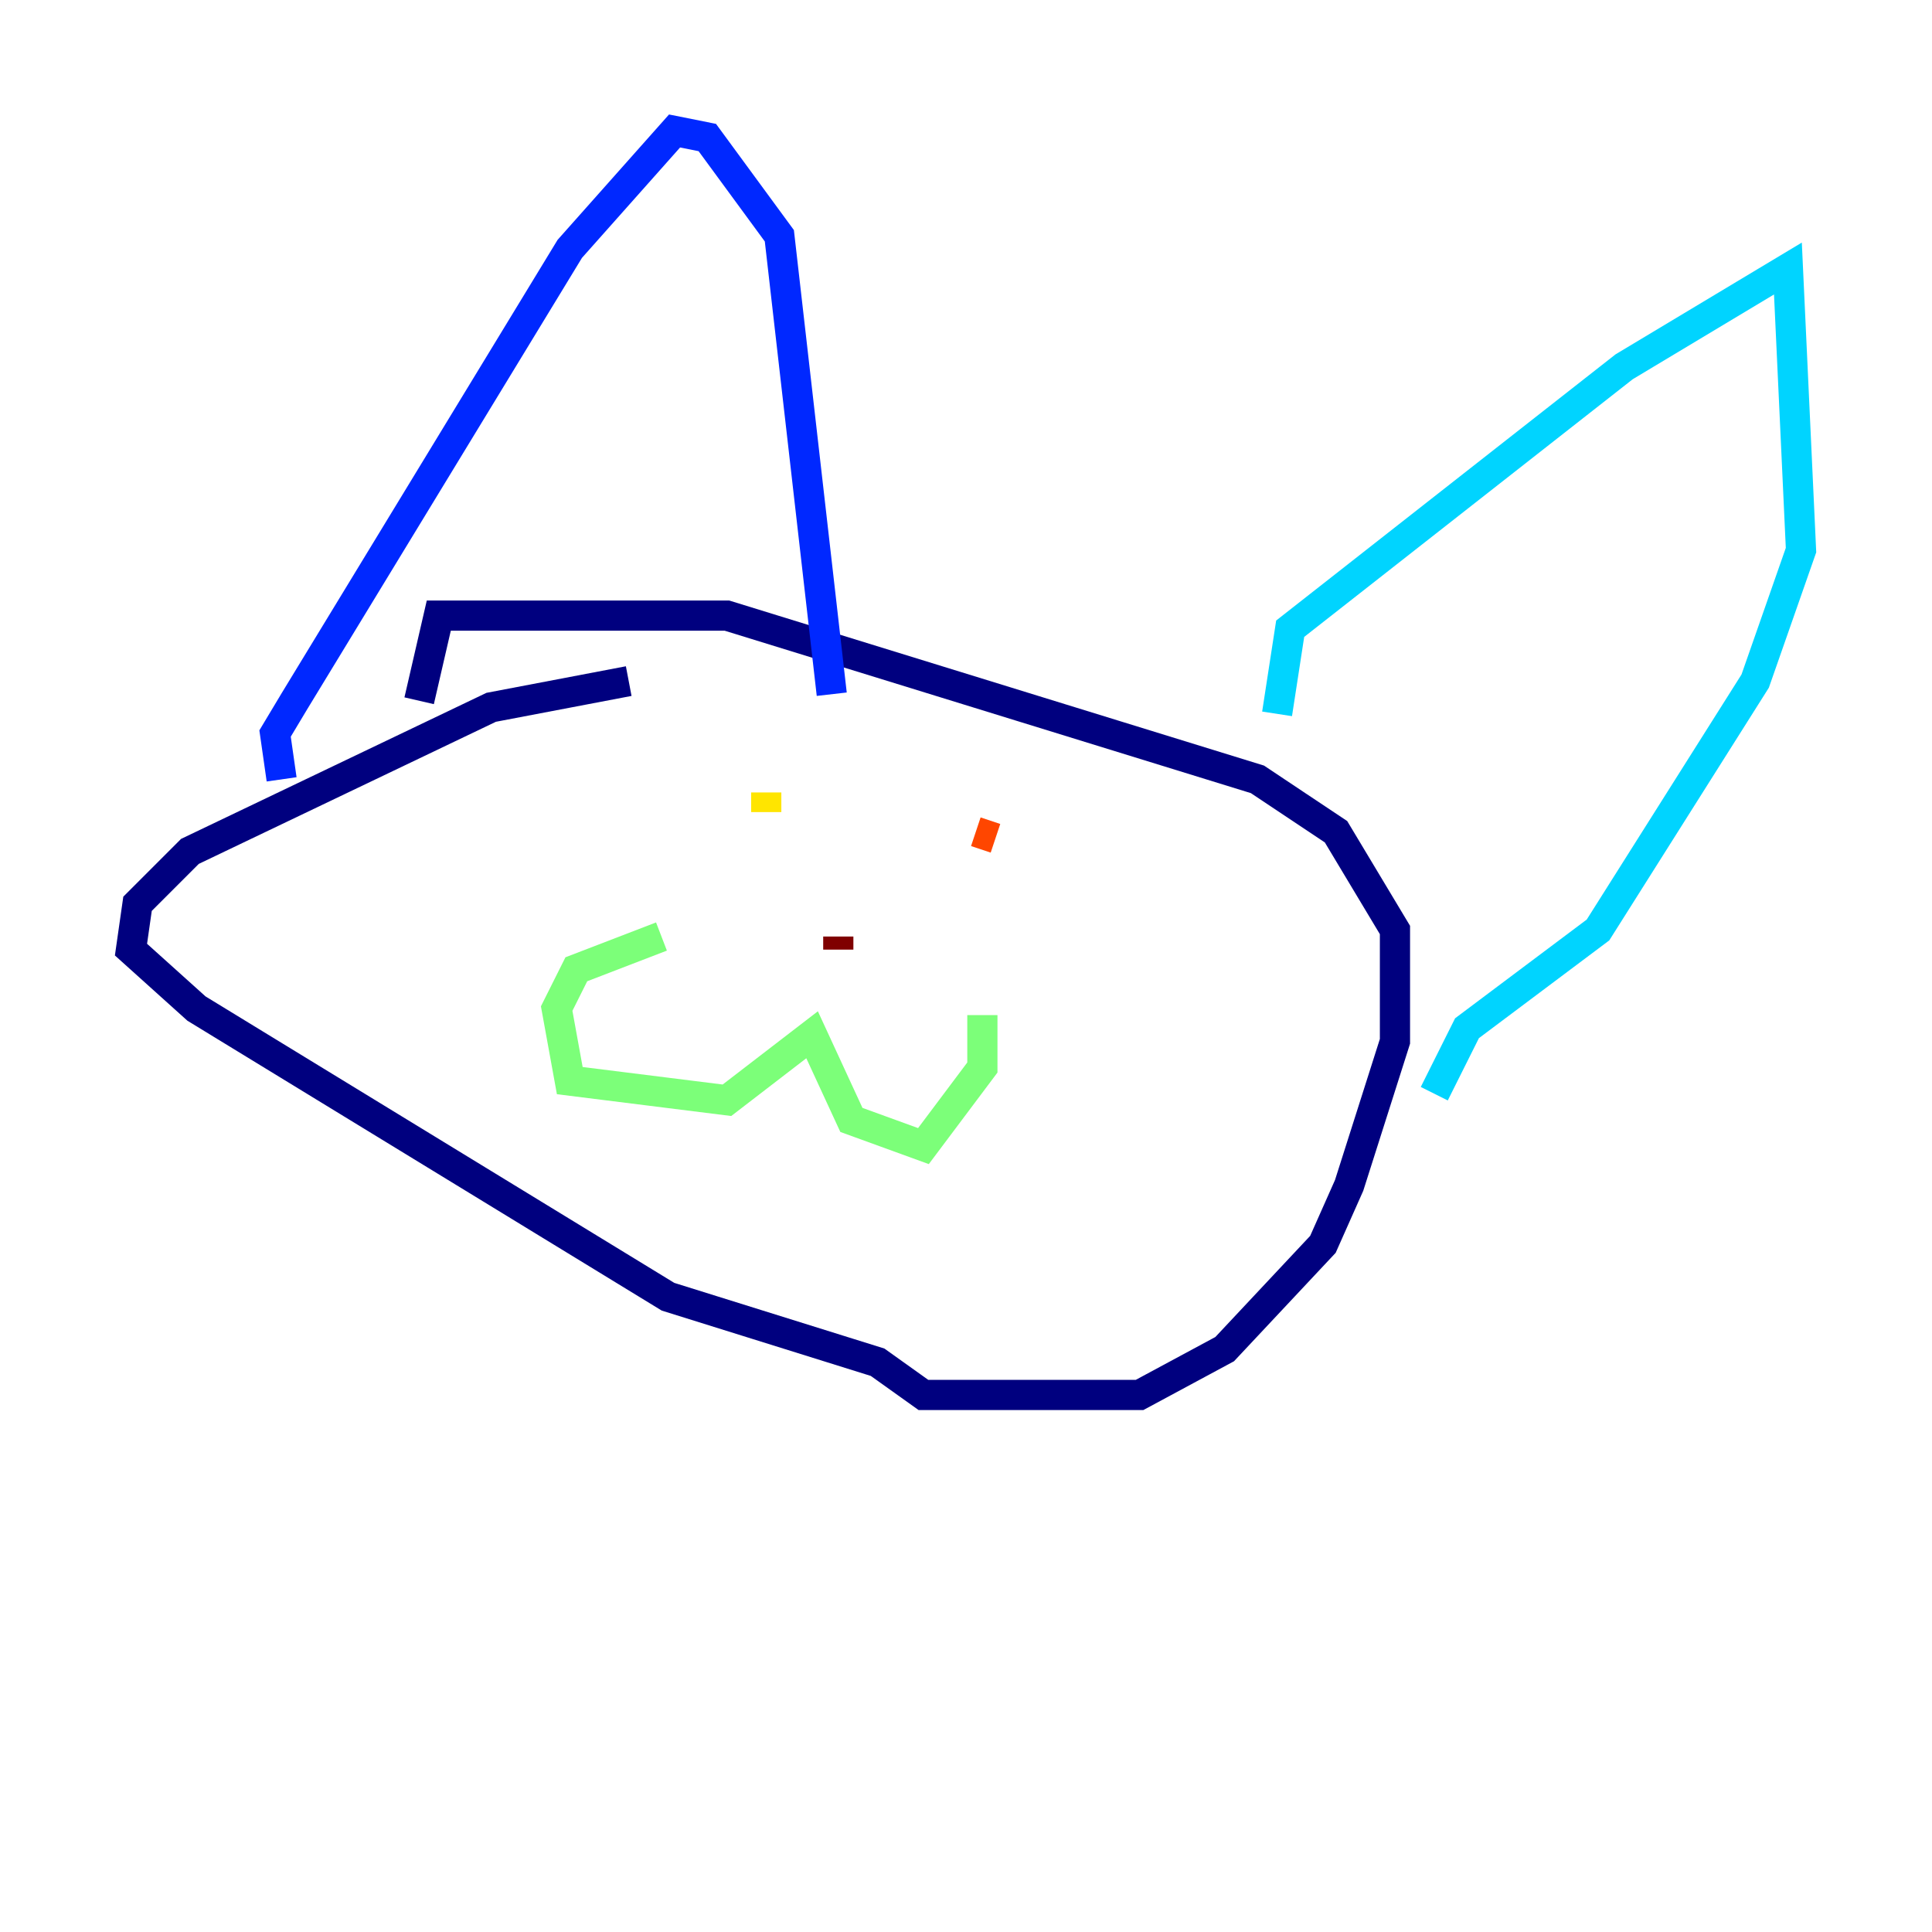 <?xml version="1.0" encoding="utf-8" ?>
<svg baseProfile="tiny" height="128" version="1.2" viewBox="0,0,128,128" width="128" xmlns="http://www.w3.org/2000/svg" xmlns:ev="http://www.w3.org/2001/xml-events" xmlns:xlink="http://www.w3.org/1999/xlink"><defs /><polyline fill="none" points="41.654,45.125 32.542,46.861 12.583,56.407 9.112,59.878 8.678,62.915 13.017,66.82 44.258,85.912 58.142,90.251 61.18,92.42 75.498,92.42 81.139,89.383 87.647,82.441 89.383,78.536 92.42,68.99 92.42,61.614 88.515,55.105 83.308,51.634 48.163,40.786 29.071,40.786 27.77,46.427" stroke="#00007f" stroke-width="2" /><polyline fill="none" points="18.658,51.634 18.224,48.597 19.525,46.427 37.749,16.488 44.691,8.678 46.861,9.112 51.634,15.62 55.105,45.993" stroke="#0028ff" stroke-width="2" /><polyline fill="none" points="84.61,47.295 85.478,41.654 107.607,24.298 118.454,17.79 119.322,36.447 116.285,45.125 105.871,61.614 97.193,68.122 95.024,72.461" stroke="#00d4ff" stroke-width="2" /><polyline fill="none" points="43.824,62.047 38.183,64.217 36.881,66.82 37.749,71.593 48.163,72.895 53.803,68.556 56.407,74.197 61.18,75.932 65.085,70.725 65.085,67.254" stroke="#7cff79" stroke-width="2" /><polyline fill="none" points="50.766,53.803 50.766,52.502" stroke="#ffe500" stroke-width="2" /><polyline fill="none" points="64.651,55.105 65.953,55.539" stroke="#ff4600" stroke-width="2" /><polyline fill="none" points="55.539,62.915 55.539,62.047" stroke="#7f0000" stroke-width="2" /></svg>